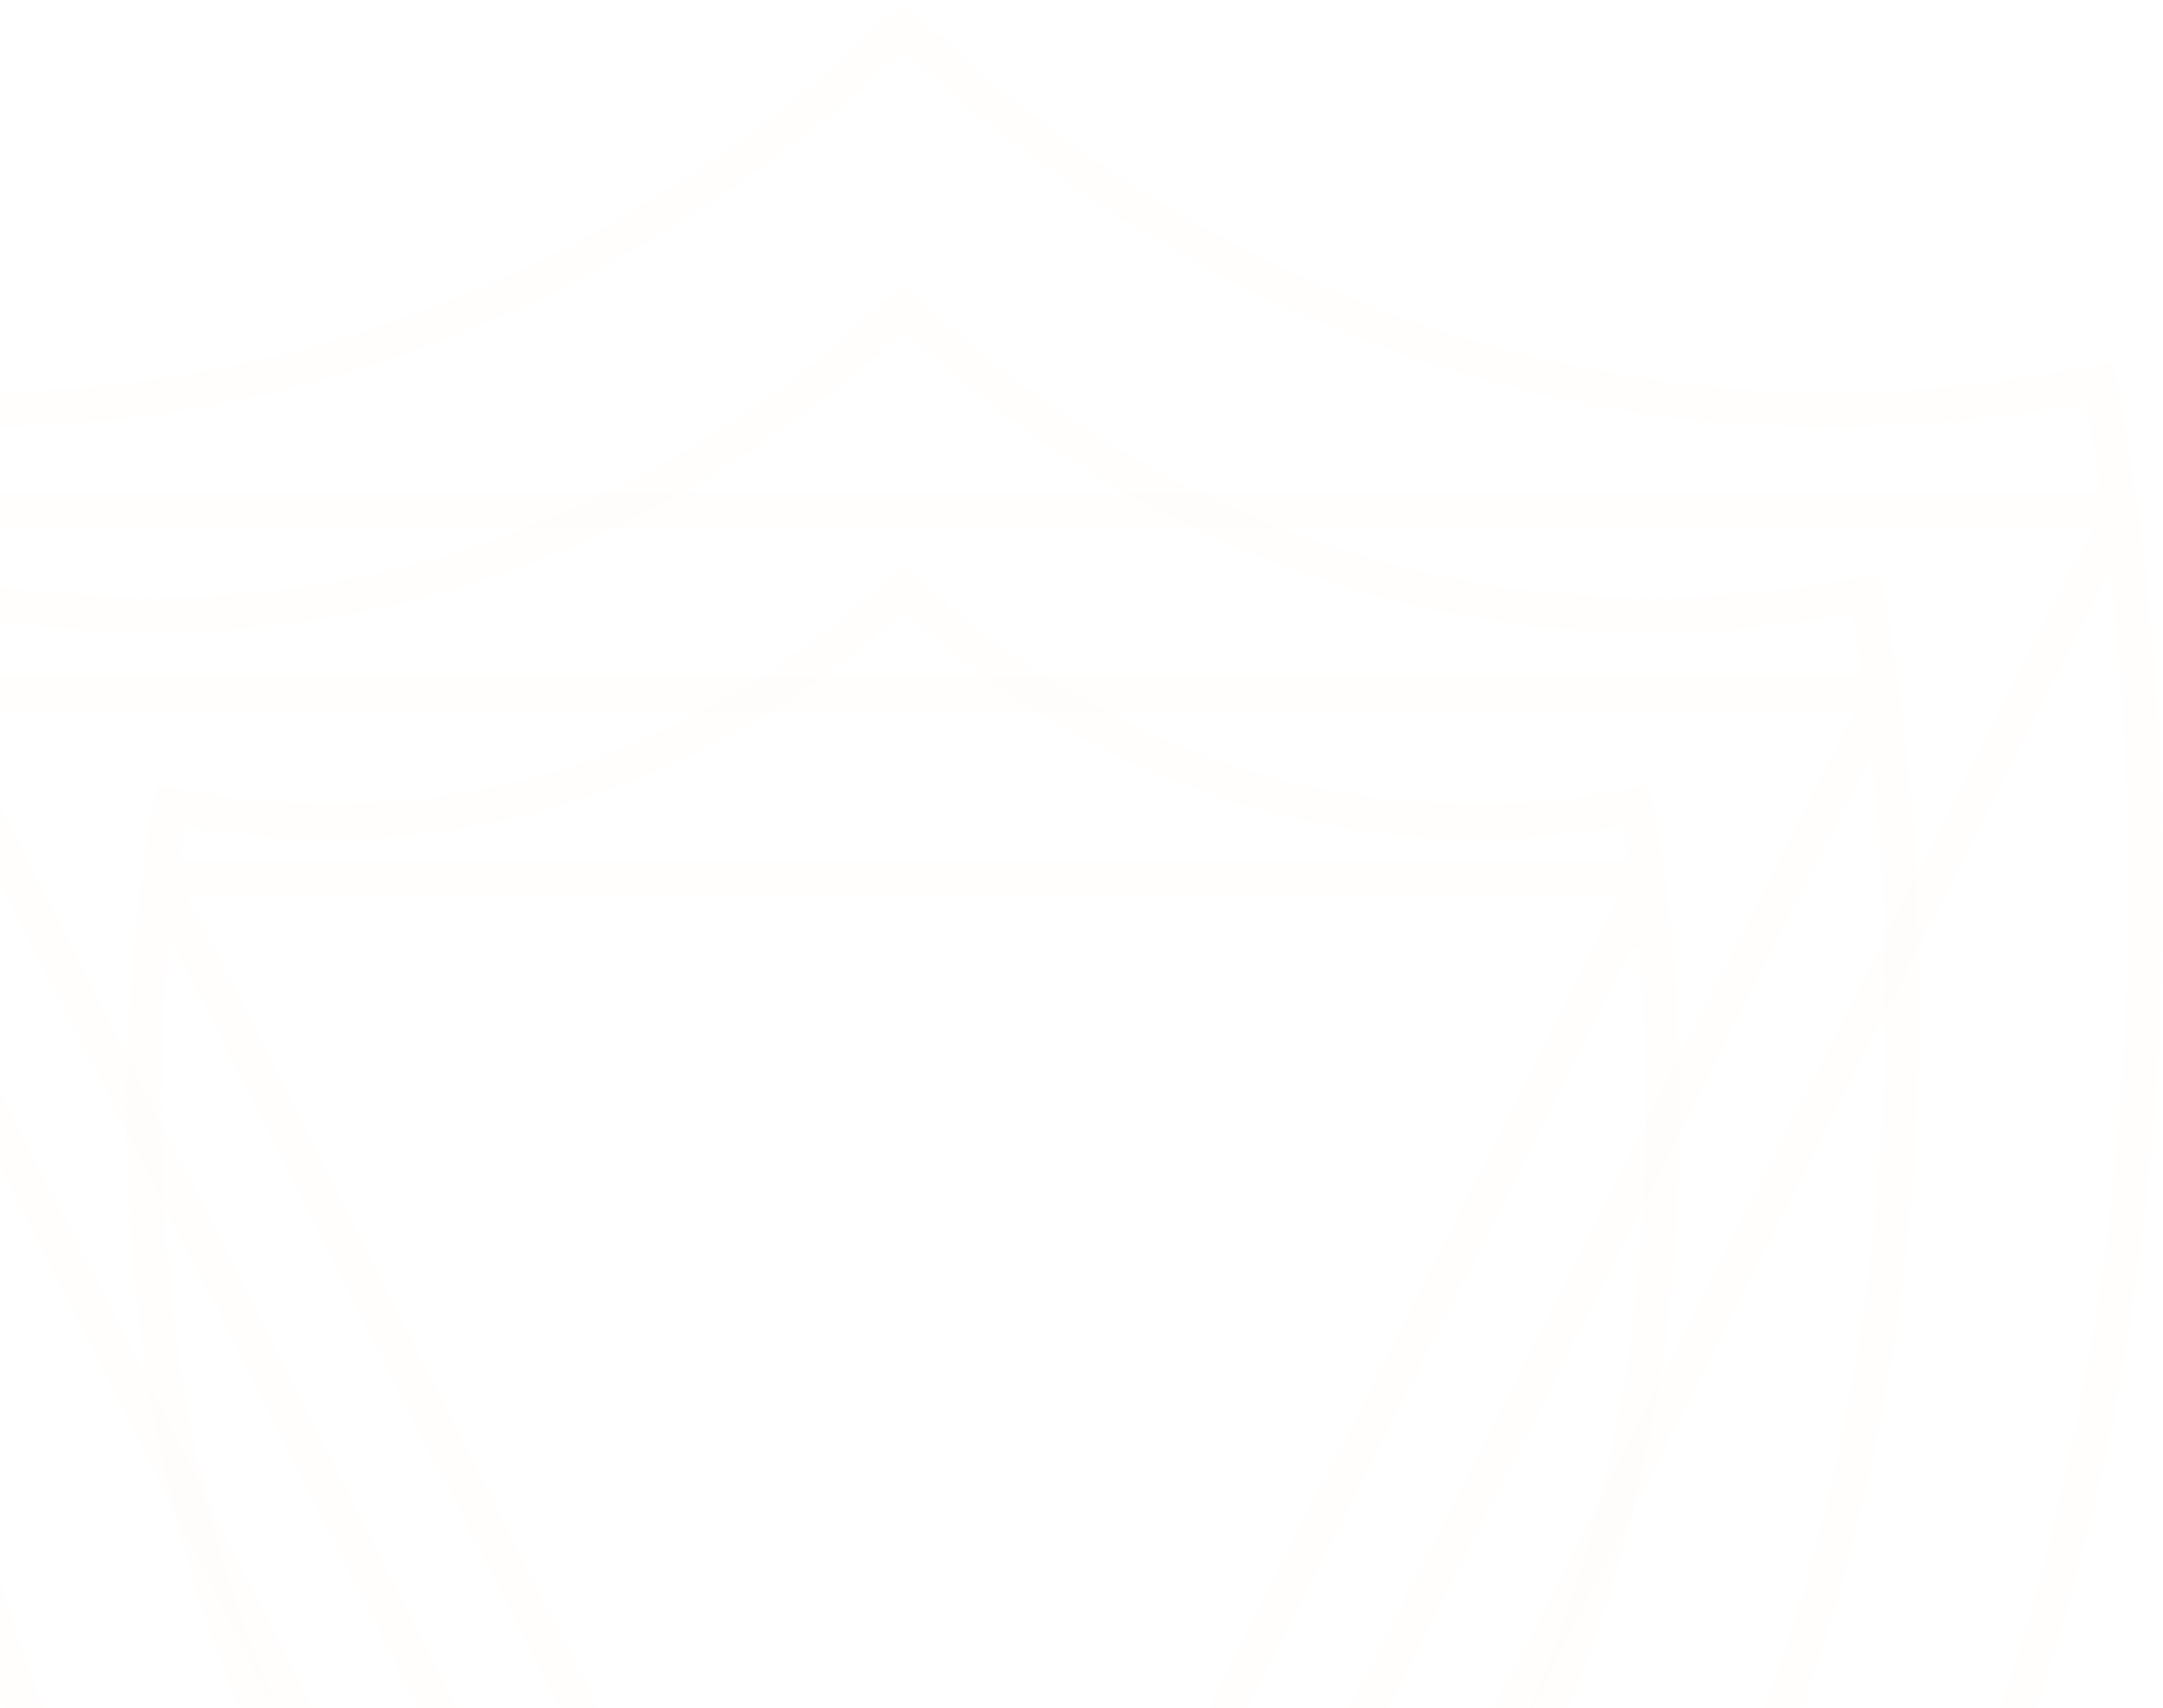 <svg width="523" height="413" viewBox="0 0 523 413" fill="none" xmlns="http://www.w3.org/2000/svg">
<g opacity="0.6">
<path d="M512.761 123.509L512.761 123.509C511.257 112.322 509.753 103.495 508.628 97.476C508.246 95.435 507.908 93.717 507.628 92.34C418.566 110.478 346.137 88.725 295.713 62.159C270.125 48.677 250.19 33.951 236.588 22.553C229.784 16.853 224.559 11.981 220.999 8.508C220.043 7.575 219.208 6.744 218.495 6.025C217.782 6.744 216.946 7.575 215.989 8.508C212.428 11.981 207.203 16.853 200.399 22.554C186.796 33.951 166.863 48.677 141.277 62.159C90.859 88.725 18.438 110.478 -70.624 92.34C-70.904 93.717 -71.243 95.435 -71.625 97.477C-72.751 103.495 -74.257 112.323 -75.765 123.509L512.761 123.509ZM512.761 123.509C520.047 177.668 527.31 286.77 492.091 400.39C457.045 513.454 379.93 631.061 218.498 703.627M512.761 123.509L218.498 703.627M218.498 703.627C57.07 631.061 -20.043 513.454 -55.089 400.39C-90.307 286.771 -83.047 177.67 -75.765 123.51L218.498 703.627Z" stroke="#FFF2E8" stroke-opacity="0.09" stroke-width="8.429"/>
<path d="M455.13 167.794L455.13 167.793C453.919 158.774 452.707 151.658 451.801 146.81C451.563 145.538 451.347 144.422 451.157 143.469C379.421 157.871 321.058 140.297 280.39 118.854C259.678 107.934 243.542 96.005 232.53 86.771C227.021 82.153 222.79 78.204 219.904 75.386C219.374 74.869 218.89 74.39 218.452 73.953C218.013 74.39 217.529 74.869 216.998 75.387C214.112 78.204 209.88 82.153 204.371 86.771C193.359 96.005 177.224 107.934 156.515 118.854C115.851 140.297 57.494 157.872 -14.242 143.469C-14.432 144.422 -14.649 145.538 -14.887 146.811C-15.793 151.659 -17.007 158.774 -18.221 167.794L455.13 167.794ZM455.13 167.794C461.003 211.477 466.852 299.46 438.478 391.066C410.276 482.115 348.264 576.811 218.454 635.321M455.13 167.794L218.454 635.321M218.454 635.321C88.648 576.811 26.637 482.115 -1.564 391.066C-29.938 299.461 -24.091 211.479 -18.222 167.795L218.454 635.321Z" stroke="#FFF2E8" stroke-opacity="0.09" stroke-width="8.429"/>
<g filter="url(#filter0_b_132_6568)">
<path d="M398.409 212.289L398.408 212.289C397.485 205.417 396.561 199.998 395.872 196.309C395.766 195.747 395.667 195.224 395.573 194.743C340.905 205.447 296.399 192.014 265.341 175.651C249.432 167.269 237.038 158.114 228.577 151.024C224.344 147.478 221.09 144.444 218.868 142.276C218.725 142.136 218.585 142 218.45 141.867C218.315 142 218.175 142.137 218.031 142.277C215.809 144.444 212.555 147.478 208.322 151.024C199.861 158.114 187.468 167.269 171.561 175.65C140.506 192.014 96.004 205.447 41.336 194.743C41.243 195.224 41.143 195.747 41.037 196.31C40.347 199.998 39.422 205.417 38.496 212.289L398.409 212.289ZM398.409 212.289C402.889 245.59 407.345 312.64 385.714 382.425C364.254 451.655 317.119 523.645 218.452 568.223M398.409 212.289L218.452 568.223M218.452 568.223C119.788 523.645 72.654 451.655 51.195 382.425C29.564 312.641 34.019 245.591 38.496 212.29L218.452 568.223Z" stroke="#FFF2E8" stroke-opacity="0.09" stroke-width="8.429"/>
</g>
</g>
<defs>
<filter id="filter0_b_132_6568" x="-25.181" y="80.109" width="487.27" height="548.496" filterUnits="userSpaceOnUse" color-interpolation-filters="sRGB">
<feFlood flood-opacity="0" result="BackgroundImageFix"/>
<feGaussianBlur in="BackgroundImageFix" stdDeviation="27.881"/>
<feComposite in2="SourceAlpha" operator="in" result="effect1_backgroundBlur_132_6568"/>
<feBlend mode="normal" in="SourceGraphic" in2="effect1_backgroundBlur_132_6568" result="shape"/>
</filter>
</defs>
</svg>
